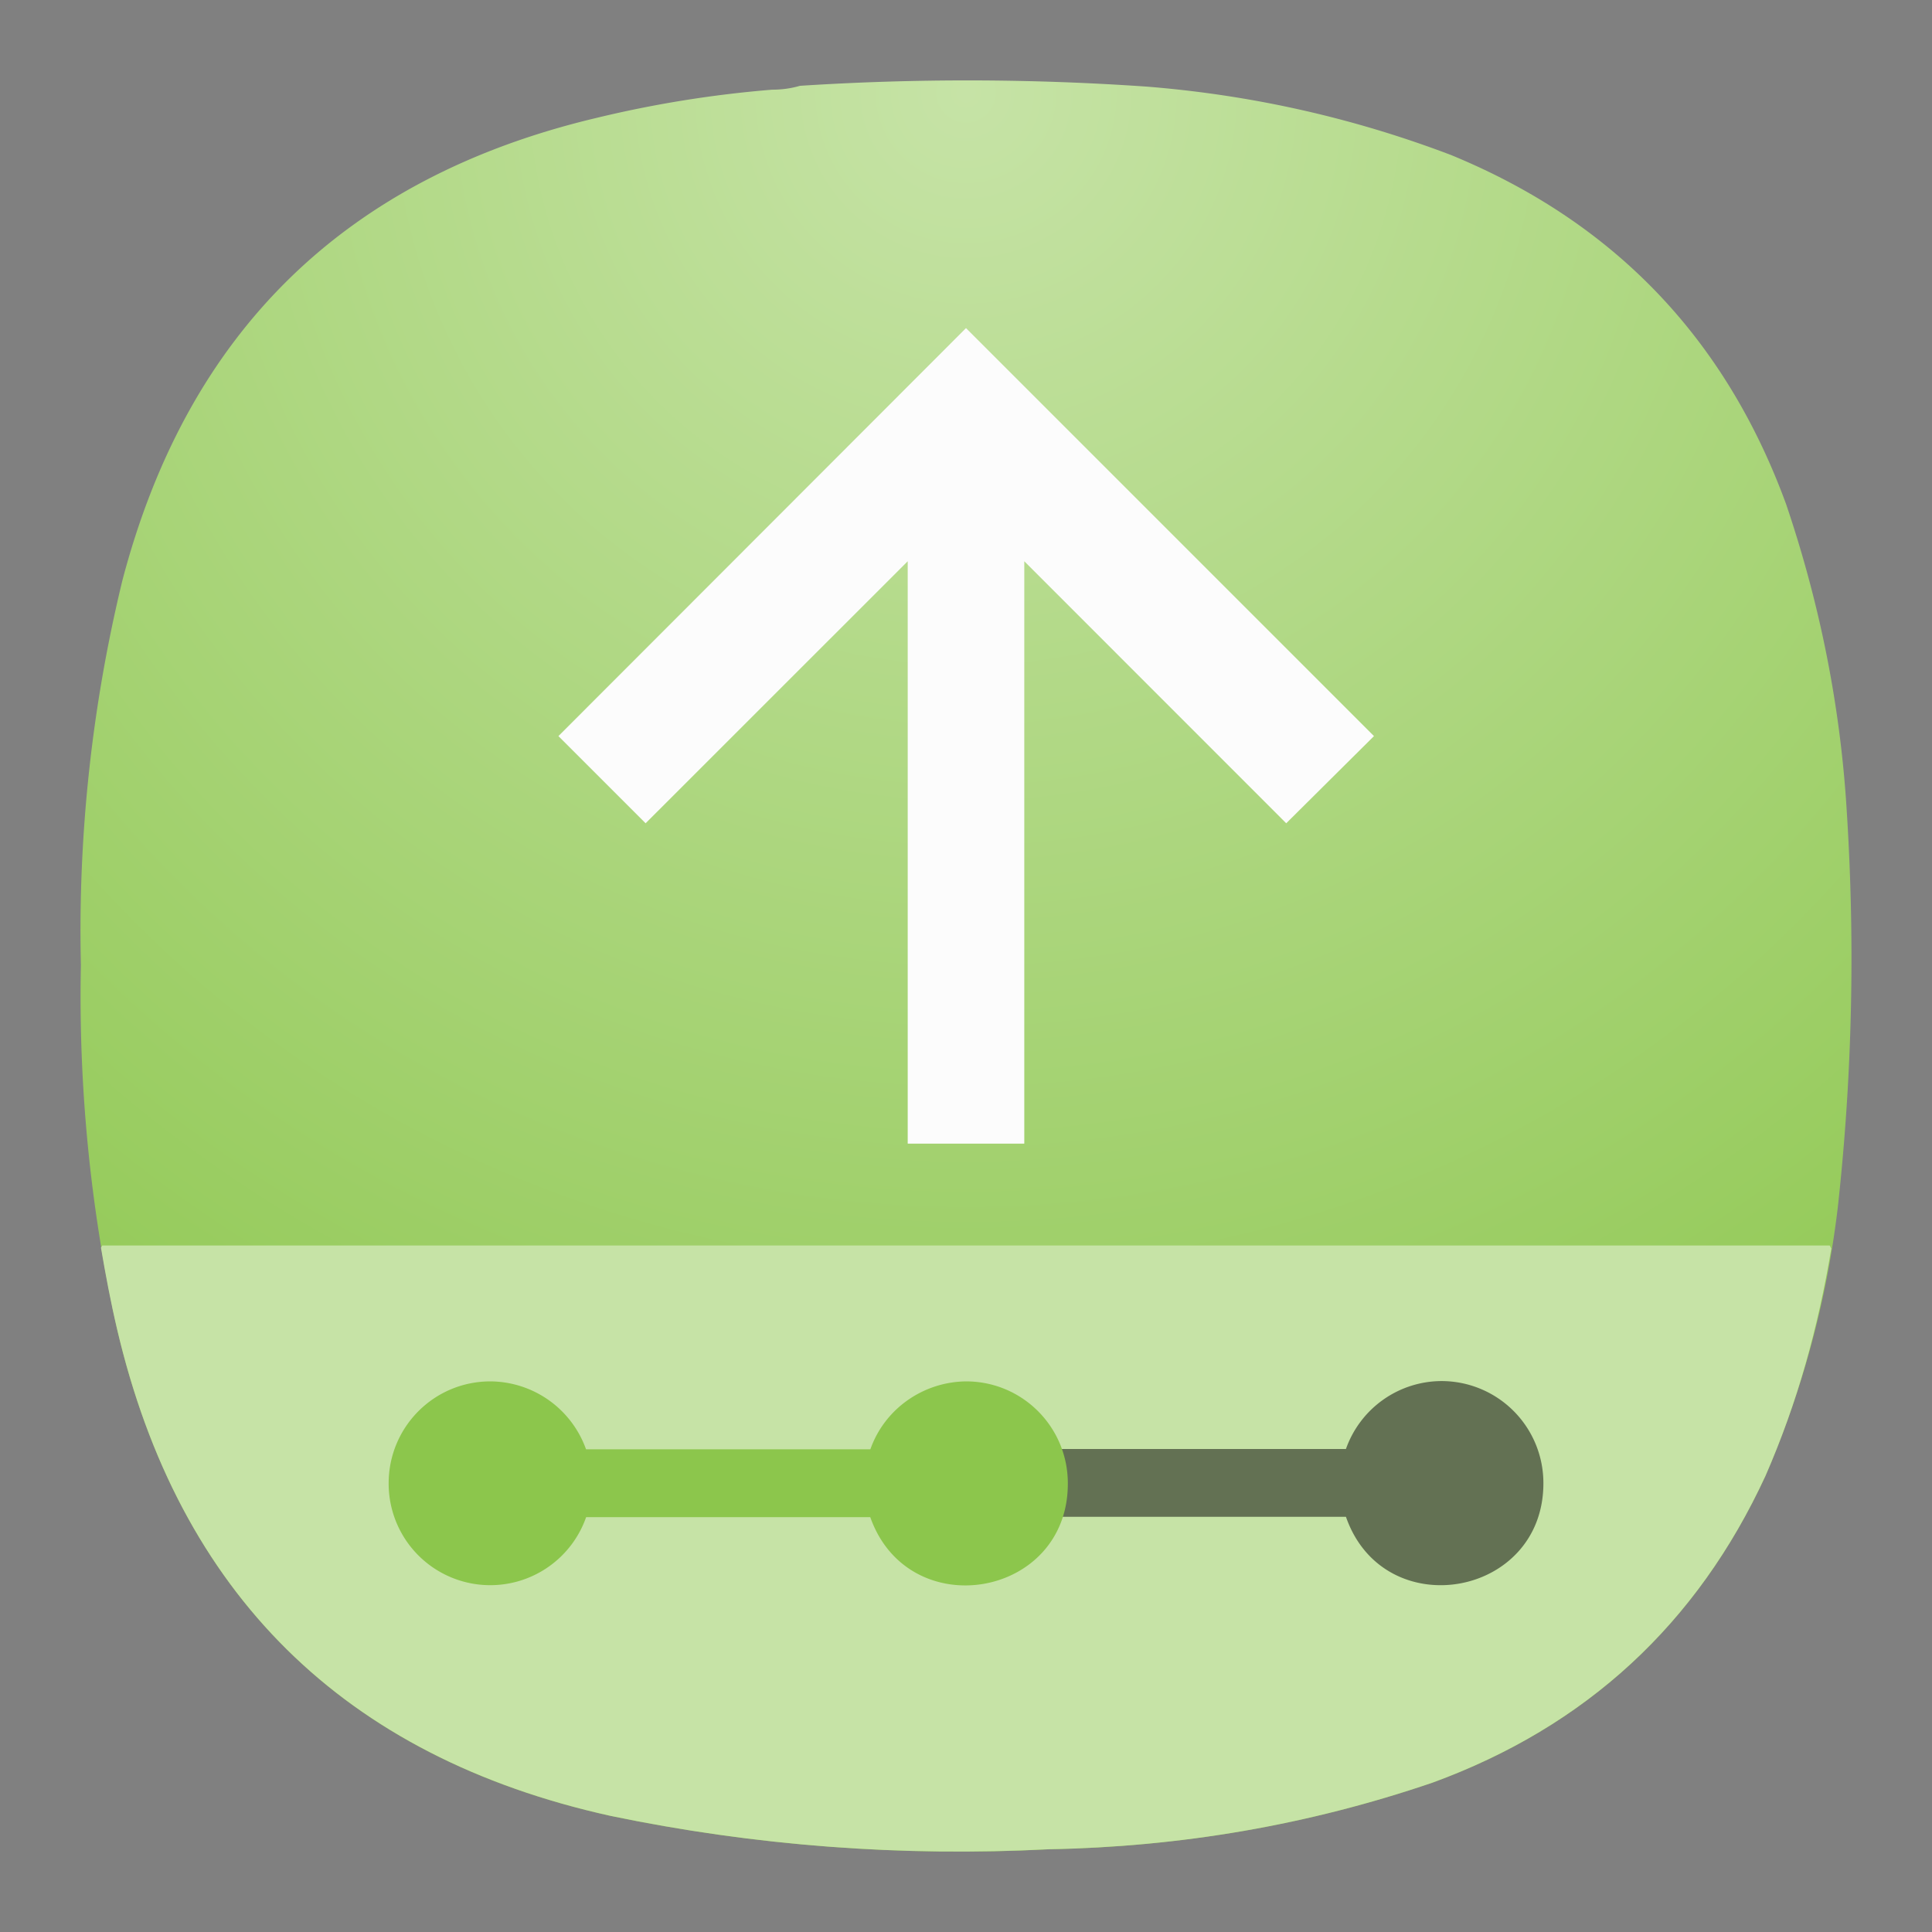 <svg xmlns="http://www.w3.org/2000/svg" width="24" height="24"><rect width="100%" height="100%" fill="#808080" stroke="none"/><defs><radialGradient id="b" cx="0" cy="0" r="1" fx="0" fy="0" gradientTransform="matrix(0 22 -22 0 12 1)" gradientUnits="userSpaceOnUse" spreadMethod="pad"><stop offset="0" style="stop-color:#c6e3a6;stop-opacity:1"/><stop offset="1" style="stop-color:#c6e3a6;stop-opacity:1"/></radialGradient><radialGradient id="a" cx="0" cy="0" r="1" fx="0" fy="0" gradientTransform="matrix(0 22 -22 0 12 1)" gradientUnits="userSpaceOnUse" spreadMethod="pad"><stop offset="0" style="stop-color:#c6e3a6;stop-opacity:1"/><stop offset="1" style="stop-color:#8cc64c;stop-opacity:1"/></radialGradient><clipPath id="c" clipPathUnits="userSpaceOnUse"><path d="M0 0h49v49H0Z"/></clipPath></defs><path d="M9.593 1.114c.12 0 .235-.016.344-.048a32.255 32.255 0 0 1 4.308.01c1.301.104 2.561.386 3.781.85 2.026.833 3.41 2.281 4.162 4.338.42 1.24.676 2.516.754 3.828.104 1.64.068 3.282-.114 4.922a11.964 11.964 0 0 1-.896 3.318c-.85 1.843-2.23 3.115-4.135 3.812-1.543.527-3.13.798-4.767.828a21.333 21.333 0 0 1-5.452-.416c-3.308-.734-5.354-2.756-6.125-6.052a19.05 19.05 0 0 1-.448-4.516 18.437 18.437 0 0 1 .516-4.78c.812-3.09 2.77-5 5.875-5.74a14.15 14.15 0 0 1 2.197-.354z" style="fill:url(#a);fill-rule:evenodd;stroke:none;stroke-width:1.333"/><path d="M1.27 15.472c-.005.011-.01.016-.016.027.058.339.12.672.199 1.005.77 3.296 2.817 5.318 6.125 6.052 1.802.375 3.619.51 5.452.416 1.636-.03 3.22-.3 4.767-.828 1.905-.697 3.285-1.969 4.135-3.812.396-.906.656-1.849.817-2.824-.01-.009-.01-.025-.02-.036z" style="fill:url(#b);stroke:none;stroke-width:1.333"/><g clip-path="url(#c)" opacity=".5" transform="matrix(1.333 0 0 1.333 0 .035)"><path d="M9.891 14.109h2.652c.352 1.012 1.844.754 1.84-.316a.95.95 0 0 0-.949-.949.948.948 0 0 0-.891.633H9.891c.058.316.058.316 0 .632" style="fill:#000;fill-opacity:1;fill-rule:nonzero;stroke:none"/></g><path d="M6.093 17.16c-.703 0-1.265.568-1.265 1.266a1.262 1.262 0 0 0 2.453.421h3.53c.475 1.344 2.46 1.005 2.454-.421 0-.698-.563-1.266-1.265-1.266-.531.006-1.011.34-1.188.844H7.28a1.27 1.27 0 0 0-1.188-.844" style="fill:#8cc64c;fill-opacity:1;fill-rule:nonzero;stroke:none;stroke-width:1.333"/><path d="M11.276 14.207V6.972L8.02 10.227 6.937 9.144 12 4.076l5.068 5.068-1.09 1.083-3.254-3.255v7.235z" style="fill:#fcfcfc;fill-opacity:1;fill-rule:nonzero;stroke:none;stroke-width:1.333"/></svg>